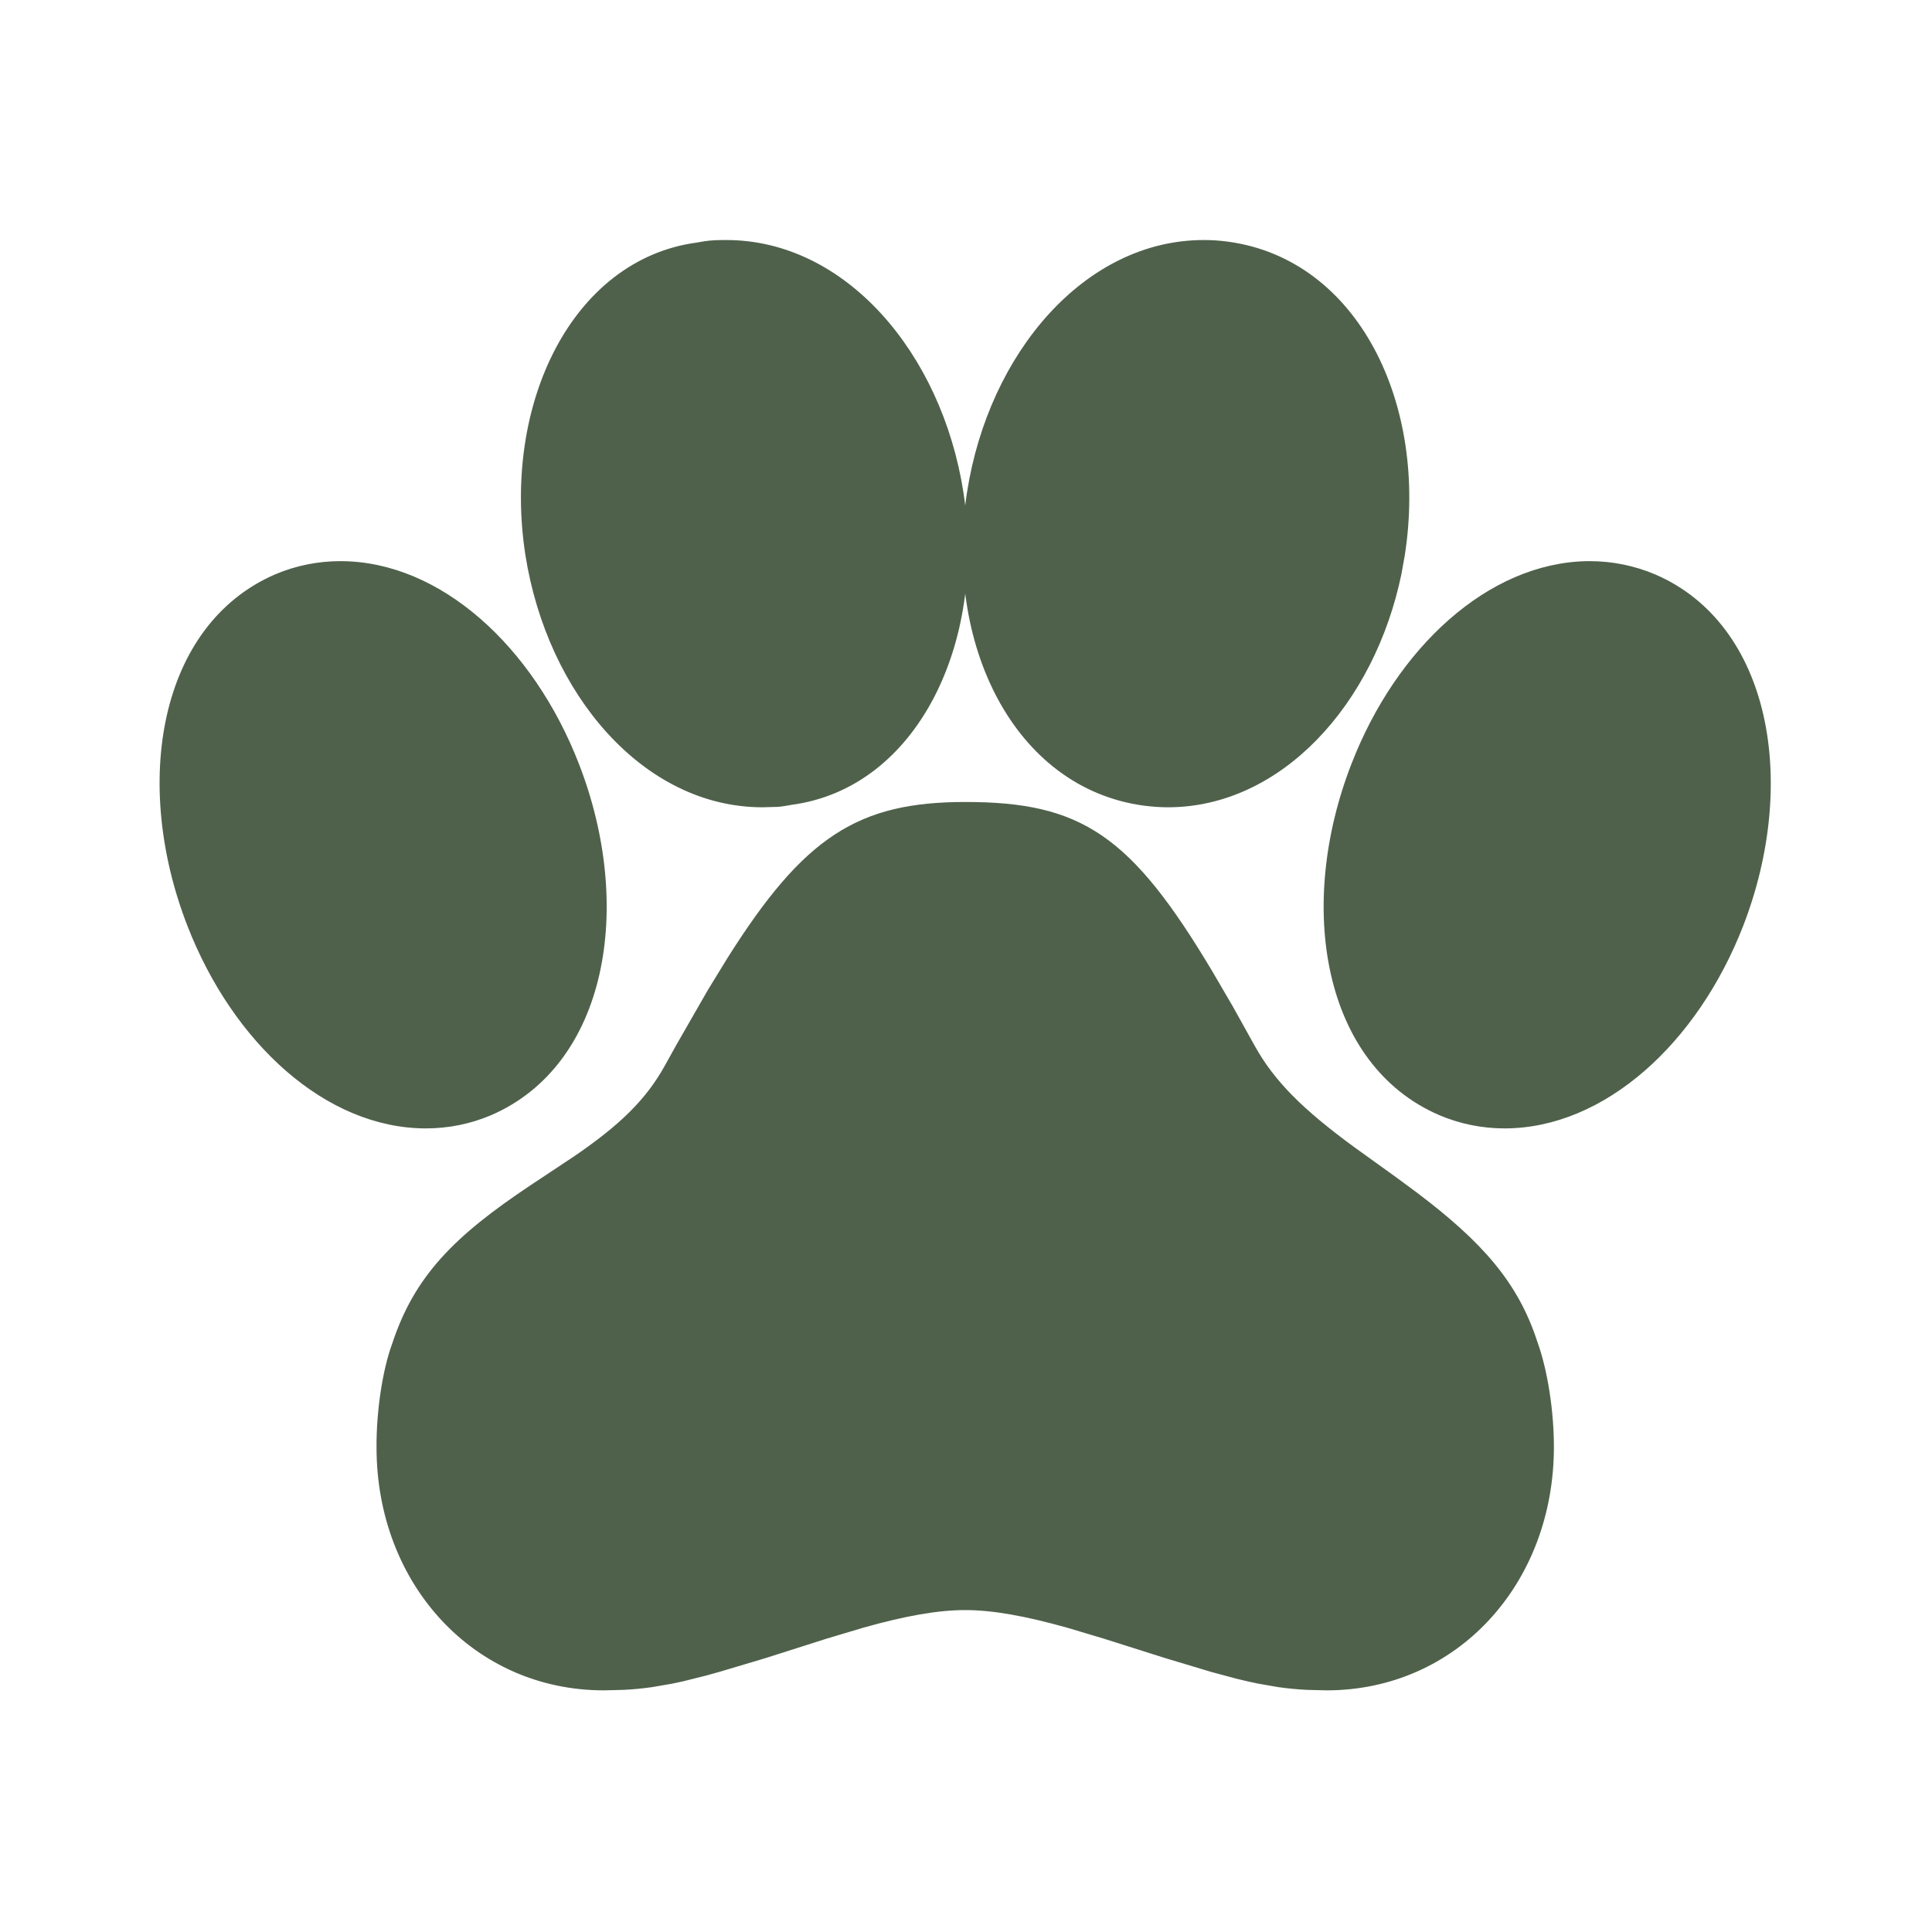 <svg width="365" height="365" viewBox="0 0 365 365" fill="none" xmlns="http://www.w3.org/2000/svg">
<path d="M182.352 152.014C162.332 152.014 152.276 158.399 137.898 181.195L134.198 187.231L128.207 197.666C127.49 198.948 126.778 200.232 126.068 201.518C122.428 208.101 117.408 212.939 108.794 218.839L100.452 224.374C86.195 233.884 78.733 241.331 74.562 254.025C72.682 259.152 71.59 266.963 71.635 273.439C71.635 299.025 89.805 318.848 114.102 318.848L117.772 318.757C119.577 318.666 121.321 318.499 123.141 318.241L126.903 317.589L128.905 317.164L133.318 316.057L135.775 315.374L144.42 312.796L155.992 309.111L162.893 307.048C170.931 304.773 177.15 303.681 182.352 303.681C187.569 303.681 193.772 304.788 201.811 307.048L208.712 309.111L220.299 312.781L228.929 315.374L233.661 316.648C235.132 317.012 236.497 317.331 237.801 317.589L241.563 318.241C243.383 318.499 245.127 318.666 246.932 318.757L250.602 318.848C274.899 318.848 293.069 299.025 293.069 273.348C293.069 266.871 291.961 259.106 289.929 253.54C286.35 242.559 279.661 234.991 267.482 225.785L263.585 222.903L255.577 217.14C245.84 210.012 240.364 204.612 236.573 197.757L232.478 190.401L228.656 183.849C213.322 158.126 204.116 152.014 182.352 152.014Z" fill="#4F614B"/>
<path d="M300.348 106.514H299.893C281.405 106.818 264.251 122.682 255.788 144.492C245.323 171.412 250.51 200.912 272.092 210.209C275.975 211.862 280.085 212.681 284.241 212.681C302.911 212.681 320.338 196.71 328.876 174.704C339.281 147.798 334.033 118.284 312.557 109.002C308.702 107.359 304.539 106.513 300.348 106.514Z" fill="#4F614B"/>
<path d="M137.231 45.848C135.533 45.848 134.426 45.878 133.136 46.075L131.726 46.318C108.491 49.442 95.371 76.484 99.754 104.785C103.88 130.948 121.928 152.014 144.041 152.014L146.877 151.938C147.304 151.902 147.729 151.852 148.151 151.787L149.547 151.544C172.797 148.42 185.901 121.378 181.518 93.077C177.423 66.884 159.375 45.848 137.231 45.848Z" fill="#4F614B"/>
<path d="M227.416 45.848C205.287 45.848 187.269 66.899 183.19 93.062C178.791 121.378 191.895 148.42 216.162 151.711C217.724 151.908 219.195 152.014 220.651 152.014C241.733 152.014 259.22 132.829 264.286 108.289L264.908 104.801C269.306 76.484 256.202 49.442 231.935 46.151C230.438 45.946 228.927 45.844 227.416 45.848Z" fill="#4F614B"/>
<path d="M64.301 106.514C60.145 106.514 56.05 107.333 52.213 108.956C30.585 118.284 25.413 147.813 35.863 174.704C44.402 196.71 61.798 212.681 80.468 212.681C84.624 212.681 88.719 211.862 92.556 210.239C114.184 200.912 119.356 171.382 108.906 144.492C100.367 122.485 82.971 106.514 64.301 106.514Z" fill="#4F614B"/>
<path d="M182.352 152.014C162.332 152.014 152.276 158.399 137.898 181.195L134.198 187.231L128.207 197.666C127.49 198.948 126.778 200.232 126.068 201.518C122.428 208.101 117.408 212.939 108.794 218.839L100.452 224.374C86.195 233.884 78.733 241.331 74.562 254.025C72.682 259.152 71.59 266.963 71.635 273.439C71.635 299.025 89.805 318.848 114.102 318.848L117.772 318.757C119.577 318.666 121.321 318.499 123.141 318.241L126.903 317.589L128.905 317.164L133.318 316.057L135.775 315.374L144.42 312.796L155.992 309.111L162.893 307.048C170.931 304.773 177.15 303.681 182.352 303.681C187.569 303.681 193.772 304.788 201.811 307.048L208.712 309.111L220.299 312.781L228.929 315.374L233.661 316.648C235.132 317.012 236.497 317.331 237.801 317.589L241.563 318.241C243.383 318.499 245.127 318.666 246.932 318.757L250.602 318.848C274.899 318.848 293.069 299.025 293.069 273.348C293.069 266.871 291.961 259.106 289.929 253.54C286.35 242.559 279.661 234.991 267.482 225.785L263.585 222.903L255.577 217.14C245.84 210.012 240.364 204.612 236.573 197.757L232.478 190.401L228.656 183.849C213.322 158.126 204.116 152.014 182.352 152.014Z" stroke="#4F614B"/>
<path d="M300.348 106.514H299.893C281.405 106.818 264.251 122.682 255.788 144.492C245.323 171.412 250.51 200.912 272.092 210.209C275.975 211.862 280.085 212.681 284.241 212.681C302.911 212.681 320.338 196.71 328.876 174.704C339.281 147.798 334.033 118.284 312.557 109.002C308.702 107.359 304.539 106.513 300.348 106.514Z" stroke="#4F614B"/>
<path d="M137.231 45.848C135.533 45.848 134.426 45.878 133.136 46.075L131.726 46.318C108.491 49.442 95.371 76.484 99.754 104.785C103.88 130.948 121.928 152.014 144.041 152.014L146.877 151.938C147.304 151.902 147.729 151.852 148.151 151.787L149.547 151.544C172.797 148.42 185.901 121.378 181.518 93.077C177.423 66.884 159.375 45.848 137.231 45.848Z" stroke="#4F614B"/>
<path d="M227.416 45.848C205.287 45.848 187.269 66.899 183.19 93.062C178.791 121.378 191.895 148.42 216.162 151.711C217.724 151.908 219.195 152.014 220.651 152.014C241.733 152.014 259.22 132.829 264.286 108.289L264.908 104.801C269.306 76.484 256.202 49.442 231.935 46.151C230.438 45.946 228.927 45.844 227.416 45.848Z" stroke="#4F614B"/>
<path d="M64.301 106.514C60.145 106.514 56.05 107.333 52.213 108.956C30.585 118.284 25.413 147.813 35.863 174.704C44.402 196.71 61.798 212.681 80.468 212.681C84.624 212.681 88.719 211.862 92.556 210.239C114.184 200.912 119.356 171.382 108.906 144.492C100.367 122.485 82.971 106.514 64.301 106.514Z" stroke="#4F614B"/>
</svg>
